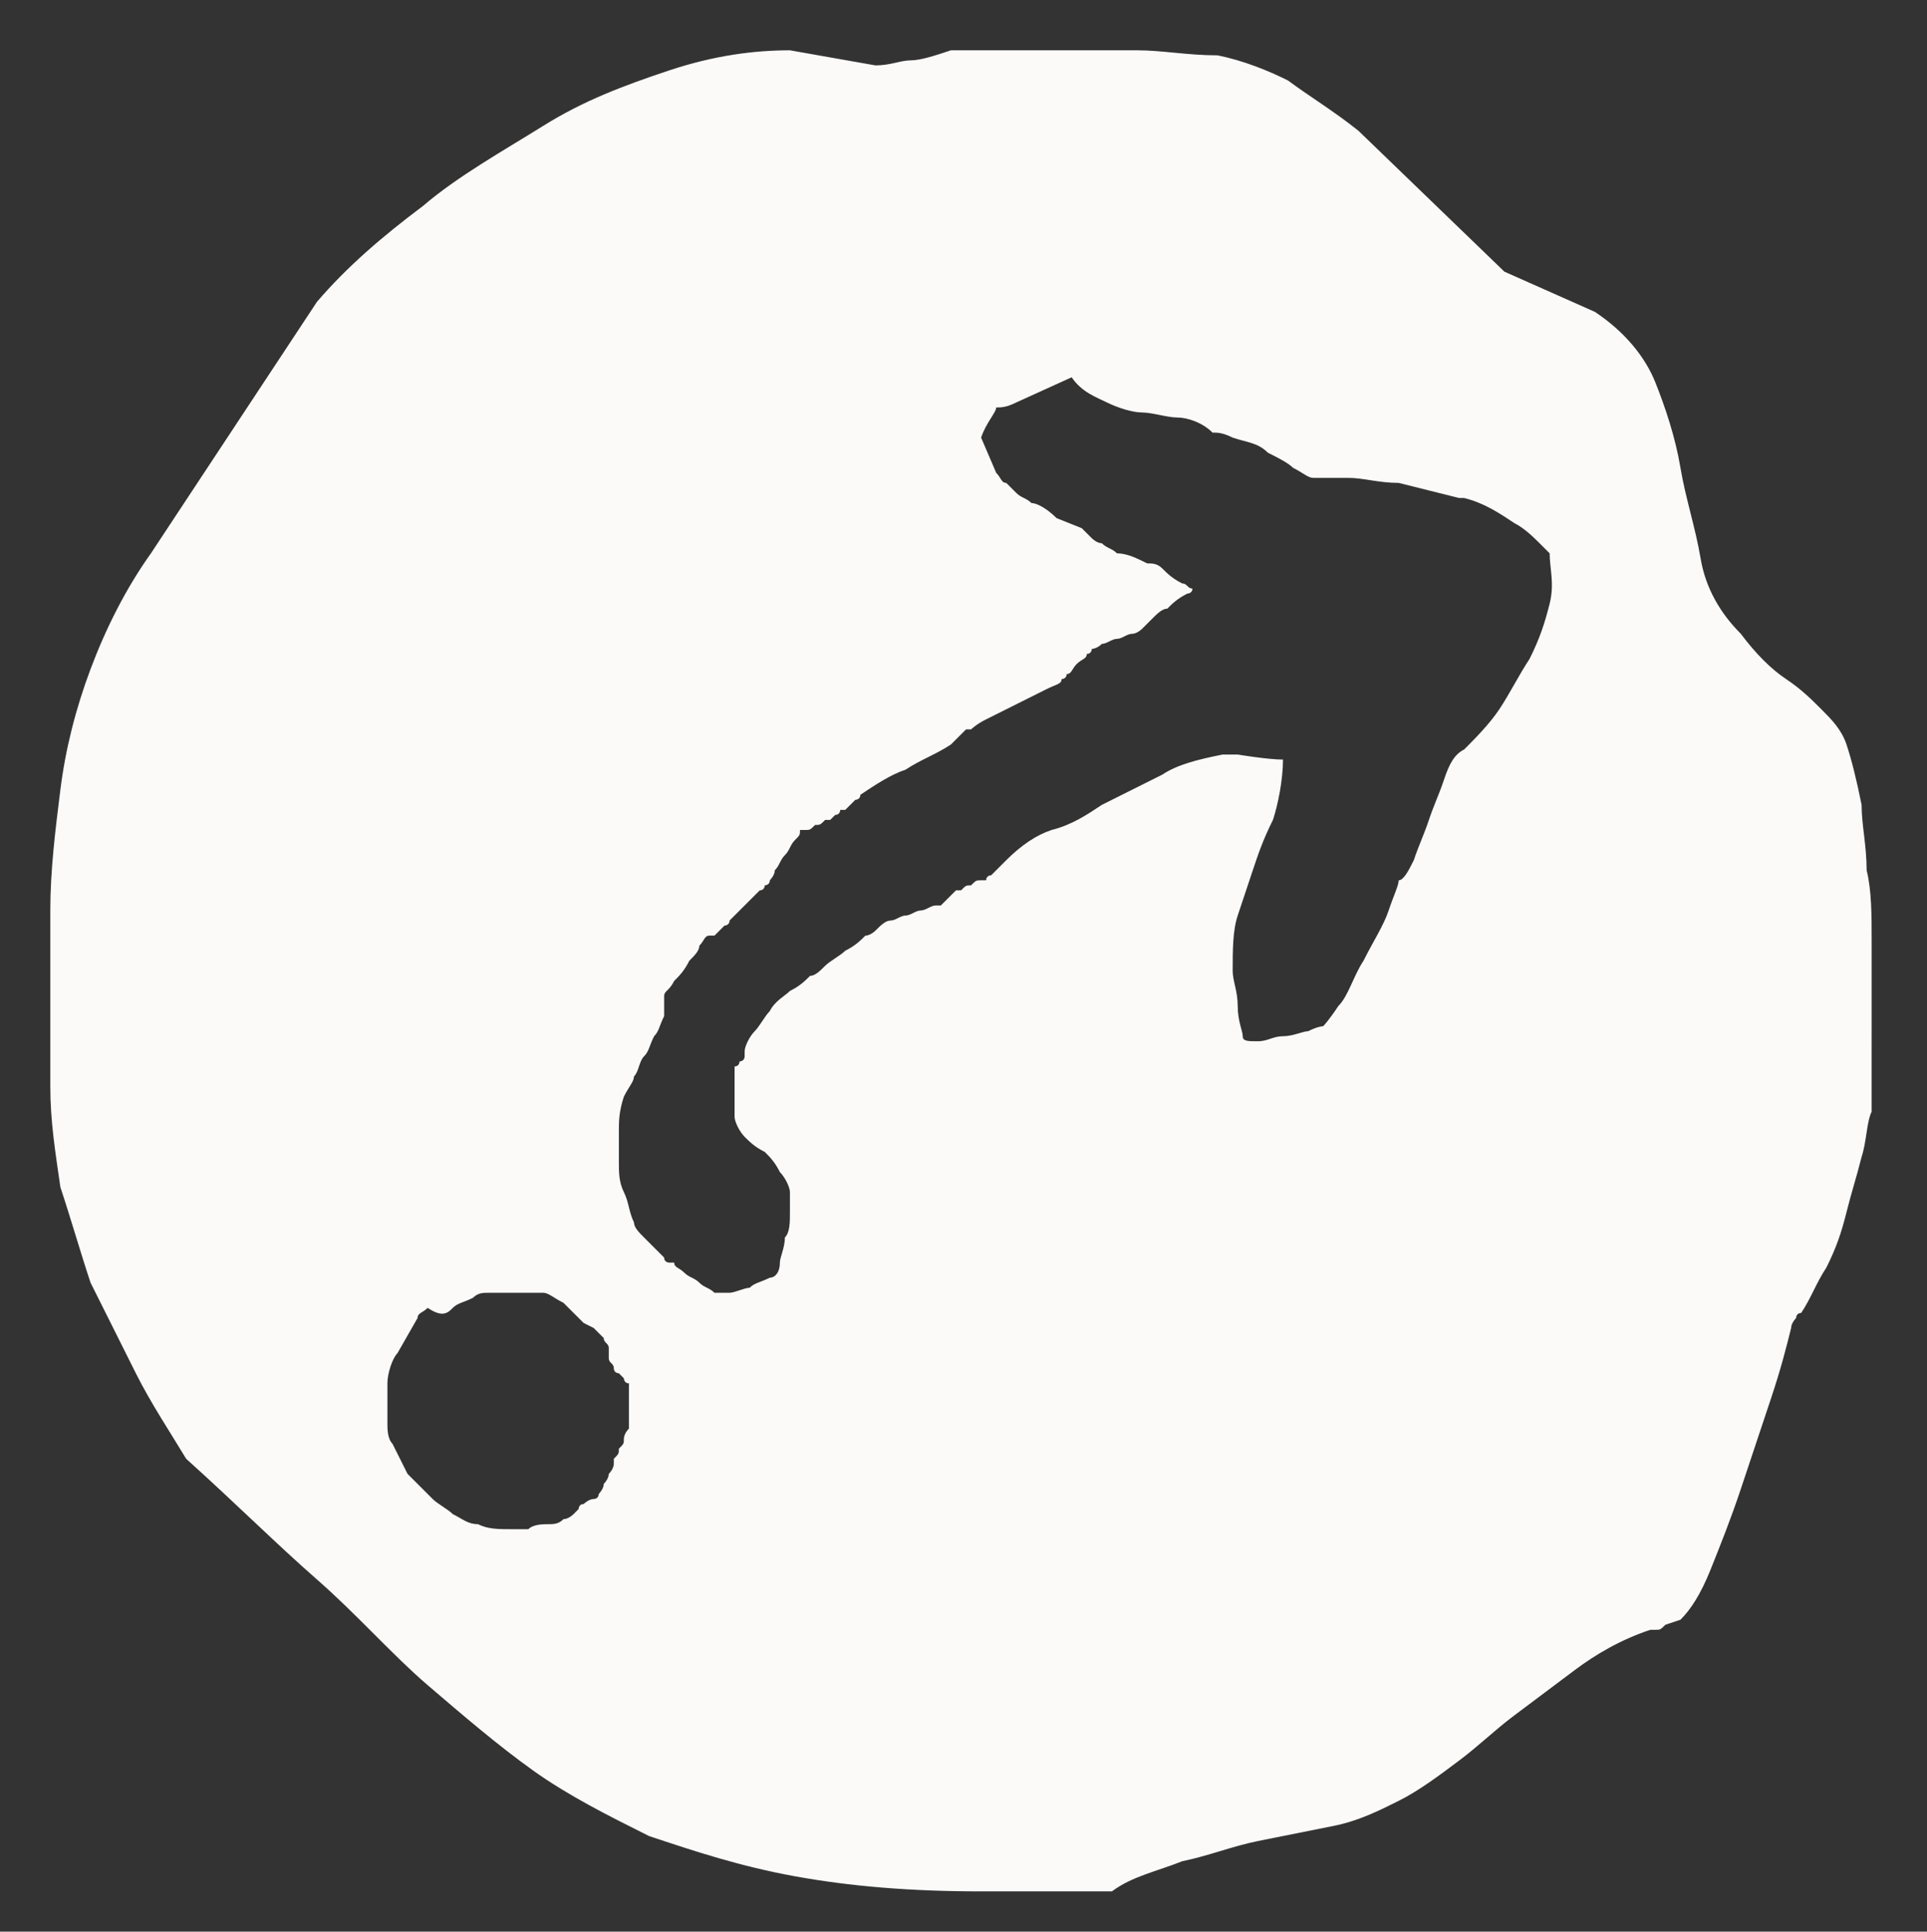 <?xml version="1.0" encoding="utf-8"?>
<!-- Generator: Adobe Illustrator 24.0.3, SVG Export Plug-In . SVG Version: 6.00 Build 0)  -->
<svg version="1.1" id="Capa_1" xmlns="http://www.w3.org/2000/svg" xmlns:xlink="http://www.w3.org/1999/xlink" x="0px" y="0px"
	 viewBox="0 0 38.3 38.4" style="enable-background:new 0 0 38.3 38.4;" xml:space="preserve">
<rect x="0" y="0" width="38.3" height="38.4" fill="#333333" stroke="none"/>
<style type="text/css">
	.st0{fill:#FBFAF9;}
</style>
<g>
	<path class="st0" d="M8.3,28.1C8.3,28.1,8.3,28.1,8.3,28.1C8.3,28.1,8.3,28.1,8.3,28.1C8.3,28.1,8.3,28.1,8.3,28.1z"/>
	<path class="st0" d="M37.2,20.1c0-0.5,0-0.9,0-1.4c0-0.5,0-1-0.1-1.4c0-0.5-0.1-0.9-0.1-1.3c-0.1-0.5-0.2-0.9-0.3-1.2
		c-0.1-0.3-0.3-0.5-0.5-0.7c-0.2-0.2-0.4-0.4-0.7-0.6c-0.3-0.2-0.6-0.5-0.9-0.9c-0.4-0.4-0.7-0.9-0.8-1.5c-0.1-0.6-0.3-1.2-0.4-1.8
		c-0.1-0.6-0.3-1.2-0.5-1.7c-0.2-0.5-0.6-1-1.2-1.4l-1.8-0.8l-2.9-2.8c-0.5-0.4-1-0.7-1.4-1c-0.4-0.2-0.9-0.4-1.4-0.5
		C23.6,1.1,23.1,1,22.6,1C22.2,1,21.6,1,21,1h-2.1c-0.3,0.1-0.6,0.2-0.8,0.2c-0.2,0-0.4,0.1-0.7,0.1L15.7,1c-0.7,0-1.5,0.1-2.4,0.4
		c-0.9,0.3-1.7,0.6-2.5,1.1c-0.8,0.5-1.7,1-2.4,1.6C7.6,4.7,6.9,5.3,6.3,6L3,11c-0.5,0.7-0.9,1.5-1.2,2.3c-0.3,0.8-0.5,1.6-0.6,2.4
		C1.1,16.5,1,17.3,1,18.1c0,0.8,0,1.7,0,2.5v1c0,0.7,0.1,1.3,0.2,2c0.2,0.6,0.4,1.3,0.6,1.9c0.3,0.6,0.6,1.2,0.9,1.8
		c0.3,0.6,0.7,1.2,1,1.7c1,0.9,1.8,1.7,2.6,2.4s1.5,1.5,2.2,2.1c0.7,0.6,1.4,1.2,2.1,1.7c0.7,0.5,1.5,0.9,2.3,1.3
		c0.9,0.3,1.8,0.6,2.9,0.8c1.1,0.2,2.3,0.3,3.7,0.3h2.6c0.4-0.3,0.9-0.4,1.4-0.6c0.5-0.1,1-0.3,1.5-0.4c0.5-0.1,1-0.2,1.5-0.3
		c0.5-0.1,0.9-0.3,1.3-0.5c0.4-0.2,0.8-0.5,1.2-0.8c0.4-0.3,0.7-0.6,1.1-0.9c0.4-0.3,0.8-0.6,1.2-0.9c0.4-0.3,0.9-0.6,1.5-0.8
		c0,0,0.1,0,0.1,0c0.1,0,0.1,0,0.2-0.1l0.3-0.1c0.2-0.2,0.4-0.5,0.6-1s0.4-1,0.6-1.6c0.2-0.6,0.4-1.2,0.6-1.8c0.2-0.6,0.3-1,0.4-1.4
		c0-0.1,0.1-0.2,0.1-0.2c0-0.1,0.1-0.1,0.1-0.1c0.2-0.3,0.3-0.6,0.5-0.9c0.2-0.4,0.3-0.7,0.4-1.1c0.1-0.4,0.2-0.7,0.3-1.1
		c0.1-0.3,0.1-0.7,0.2-0.9v-0.7C37.2,21,37.2,20.6,37.2,20.1z M12.4,28.6c0,0.1,0,0.1-0.1,0.2c0,0.1,0,0.1-0.1,0.2
		c0,0.1,0,0.1,0,0.1c0,0,0,0.1-0.1,0.2c0,0.1-0.1,0.2-0.1,0.2c0,0.1-0.1,0.2-0.1,0.2c0,0.1-0.1,0.1-0.1,0.1c-0.1,0-0.2,0.1-0.2,0.1
		c-0.1,0-0.1,0.1-0.1,0.1c0,0-0.1,0.1-0.1,0.1c0,0-0.1,0.1-0.2,0.1c-0.1,0.1-0.2,0.1-0.3,0.1c-0.1,0-0.3,0-0.4,0.1h-0.3
		c-0.3,0-0.5,0-0.7-0.1c-0.2,0-0.3-0.1-0.5-0.2c-0.1-0.1-0.3-0.2-0.4-0.3c-0.1-0.1-0.3-0.3-0.5-0.5c-0.1-0.2-0.2-0.4-0.3-0.6
		c-0.1-0.1-0.1-0.3-0.1-0.4c0-0.3,0-0.5,0-0.8c0-0.2,0.1-0.5,0.2-0.6l0.4-0.7c0-0.1,0.1-0.1,0.2-0.2C8.8,26.2,8.9,26.1,9,26
		c0.1-0.1,0.2-0.1,0.4-0.2c0.1-0.1,0.2-0.1,0.3-0.1c0.1,0,0.1,0,0.2,0c0,0,0.1,0,0.1,0c0,0,0.1,0,0.1,0c0,0,0,0,0,0h0.3
		c0.2,0,0.3,0,0.4,0c0.1,0,0.2,0.1,0.4,0.2l0.4,0.4l0.2,0.1c0.1,0.1,0.1,0.1,0.2,0.2c0,0.1,0.1,0.1,0.1,0.2c0,0.1,0,0.2,0,0.2
		c0,0.1,0.1,0.1,0.1,0.2c0,0.1,0.1,0.1,0.1,0.1c0,0,0.1,0.1,0.1,0.1c0,0,0,0.1,0.1,0.1c0,0,0,0.1,0,0.2c0,0.1,0,0.2,0,0.3
		c0,0.2,0,0.3,0,0.4C12.4,28.5,12.4,28.6,12.4,28.6z M30.8,12c-0.1,0.4-0.2,0.7-0.4,1.1c-0.2,0.3-0.4,0.7-0.6,1
		c-0.2,0.3-0.5,0.6-0.7,0.8c-0.2,0.1-0.3,0.3-0.4,0.6c-0.1,0.3-0.2,0.5-0.3,0.8c-0.1,0.3-0.2,0.5-0.3,0.8c-0.1,0.2-0.2,0.4-0.3,0.4
		c0,0.1-0.1,0.3-0.2,0.6c-0.1,0.3-0.3,0.6-0.5,1c-0.2,0.3-0.3,0.7-0.5,0.9c-0.2,0.3-0.3,0.4-0.3,0.4c0,0-0.1,0-0.3,0.1
		c-0.1,0-0.3,0.1-0.5,0.1c-0.2,0-0.3,0.1-0.5,0.1c-0.2,0-0.3,0-0.3-0.1c0-0.1-0.1-0.3-0.1-0.6c0-0.3-0.1-0.5-0.1-0.7
		c0-0.4,0-0.8,0.1-1.1c0.1-0.3,0.2-0.6,0.3-0.9c0.1-0.3,0.2-0.6,0.4-1c0.1-0.3,0.2-0.8,0.2-1.2c-0.3,0-0.9-0.1-0.9-0.1
		c-0.1,0-0.1,0-0.2,0l-0.1,0c-0.5,0.1-0.9,0.2-1.2,0.4c-0.4,0.2-0.8,0.4-1.2,0.6c-0.3,0.2-0.6,0.4-1,0.5c-0.3,0.1-0.6,0.3-0.9,0.6
		c0,0,0,0-0.1,0.1c0,0-0.1,0.1-0.1,0.1c0,0-0.1,0.1-0.1,0.1c0,0-0.1,0-0.1,0.1c0,0-0.1,0-0.1,0c-0.1,0-0.1,0-0.2,0.1
		c-0.1,0-0.1,0-0.2,0.1c-0.1,0-0.1,0-0.1,0c0,0,0,0-0.1,0.1c0,0-0.1,0.1-0.1,0.1c0,0-0.1,0.1-0.1,0.1c0,0-0.1,0-0.1,0
		c-0.1,0-0.2,0.1-0.3,0.1c-0.1,0-0.2,0.1-0.3,0.1c-0.1,0-0.2,0.1-0.3,0.1c-0.1,0-0.2,0.1-0.3,0.2c0,0-0.1,0.1-0.2,0.1
		c-0.1,0.1-0.2,0.2-0.4,0.3c-0.1,0.1-0.3,0.2-0.4,0.3c-0.1,0.1-0.2,0.2-0.3,0.2c-0.1,0.1-0.2,0.2-0.4,0.3c-0.1,0.1-0.3,0.2-0.4,0.4
		c-0.1,0.1-0.2,0.3-0.3,0.4c-0.1,0.1-0.2,0.3-0.2,0.4c0,0,0,0,0,0.1c0,0,0,0.1-0.1,0.1c0,0,0,0.1-0.1,0.1c0,0,0,0.1,0,0.1
		c0,0,0,0.1,0,0.2c0,0.1,0,0.2,0,0.2c0,0,0,0.1,0,0.1c0,0,0,0.1,0,0.2c0,0.1,0,0.1,0,0.2c0,0.1,0.1,0.3,0.2,0.4
		c0.1,0.1,0.2,0.2,0.4,0.3c0.1,0.1,0.2,0.2,0.3,0.4c0.1,0.1,0.2,0.3,0.2,0.4c0,0.1,0,0.2,0,0.4c0,0.2,0,0.4-0.1,0.5
		c0,0.2-0.1,0.4-0.1,0.5c0,0.2-0.1,0.3-0.2,0.3c-0.2,0.1-0.3,0.1-0.4,0.2c-0.1,0-0.3,0.1-0.4,0.1l-0.3,0c-0.1-0.1-0.2-0.1-0.3-0.2
		c-0.1-0.1-0.2-0.1-0.3-0.2s-0.2-0.1-0.2-0.2c0,0,0,0-0.1,0c0,0-0.1,0-0.1-0.1c0,0-0.1-0.1-0.2-0.2c-0.1-0.1-0.1-0.1-0.2-0.2
		c-0.1-0.1-0.2-0.2-0.2-0.3c-0.1-0.2-0.1-0.4-0.2-0.6c-0.1-0.2-0.1-0.4-0.1-0.6c0-0.2,0-0.4,0-0.6c0-0.2,0-0.4,0.1-0.7
		c0.1-0.2,0.2-0.3,0.2-0.4c0.1-0.1,0.1-0.3,0.2-0.4c0.1-0.1,0.1-0.2,0.2-0.4c0.1-0.1,0.1-0.2,0.2-0.4c0,0,0,0,0-0.1c0,0,0-0.1,0-0.1
		c0,0,0-0.1,0-0.1c0-0.1,0-0.1,0-0.1c0-0.1,0.1-0.1,0.2-0.3c0.1-0.1,0.2-0.2,0.3-0.4c0.1-0.1,0.2-0.2,0.2-0.3
		c0.1-0.1,0.1-0.2,0.2-0.2c0,0,0,0,0.1,0c0,0,0.1-0.1,0.1-0.1s0.1-0.1,0.1-0.1c0,0,0.1,0,0.1-0.1c0,0,0,0,0.1-0.1
		c0,0,0.1-0.1,0.1-0.1c0,0,0.1-0.1,0.1-0.1c0,0,0.1-0.1,0.1-0.1c0,0,0,0,0.1-0.1c0,0,0.1-0.1,0.1-0.1c0.1,0,0.1-0.1,0.1-0.1
		c0,0,0.1,0,0.1-0.1c0,0,0.1-0.1,0.1-0.2c0.1-0.1,0.1-0.2,0.2-0.3c0.1-0.1,0.1-0.2,0.2-0.3c0.1-0.1,0.1-0.1,0.1-0.2c0,0,0,0,0.1,0
		c0.1,0,0.1,0,0.2-0.1c0.1,0,0.1,0,0.2-0.1c0.1,0,0.1,0,0.1,0c0,0,0,0,0.1-0.1c0.1,0,0.1-0.1,0.1-0.1c0,0,0,0,0.1,0
		c0,0,0.1-0.1,0.1-0.1c0,0,0.1-0.1,0.1-0.1c0,0,0.1,0,0.1-0.1c0.3-0.2,0.6-0.4,0.9-0.5c0.3-0.2,0.6-0.3,0.9-0.5c0,0,0,0,0.1-0.1
		c0,0,0.1-0.1,0.1-0.1s0.1-0.1,0.1-0.1c0,0,0.1,0,0.1,0c0,0,0.1-0.1,0.3-0.2c0.2-0.1,0.4-0.2,0.6-0.3c0.2-0.1,0.4-0.2,0.6-0.3
		c0.2-0.1,0.3-0.1,0.3-0.2c0,0,0.1,0,0.1-0.1c0.1,0,0.1-0.1,0.2-0.2c0.1-0.1,0.2-0.1,0.2-0.2c0.1,0,0.1-0.1,0.1-0.1
		c0,0,0.1,0,0.2-0.1c0.1,0,0.2-0.1,0.3-0.1c0.1,0,0.2-0.1,0.3-0.1c0.1,0,0.2-0.1,0.2-0.1c0,0,0.1-0.1,0.2-0.2
		c0.1-0.1,0.2-0.2,0.3-0.2c0.1-0.1,0.2-0.2,0.4-0.3c0,0,0.1,0,0.1-0.1c-0.1,0-0.1-0.1-0.2-0.1c-0.2-0.1-0.3-0.2-0.4-0.3
		c-0.1-0.1-0.2-0.1-0.3-0.1c-0.2-0.1-0.4-0.2-0.6-0.2c-0.1-0.1-0.2-0.1-0.3-0.2c-0.1,0-0.2-0.1-0.2-0.1c0,0-0.1-0.1-0.2-0.2L21,10.3
		c-0.2-0.2-0.4-0.3-0.5-0.3c-0.1-0.1-0.2-0.1-0.3-0.2S20.1,9.7,20,9.6c-0.1,0-0.1-0.1-0.2-0.2l-0.3-0.7c0.1-0.3,0.3-0.5,0.3-0.6
		C19.9,8.1,20,8.1,20.2,8l1.1-0.5C21.5,7.8,21.8,7.9,22,8c0.2,0.1,0.5,0.2,0.7,0.2c0.2,0,0.5,0.1,0.7,0.1c0.2,0,0.5,0.1,0.7,0.3l0,0
		c0.1,0,0.2,0,0.4,0.1C24.8,8.8,25,8.8,25.2,9c0.2,0.1,0.4,0.2,0.5,0.3c0.2,0.1,0.3,0.2,0.4,0.2l0.7,0c0.3,0,0.6,0.1,1,0.1
		c0.4,0.1,0.8,0.2,1.2,0.3c0,0,0.1,0,0.1,0c0.4,0.1,0.7,0.3,1,0.5c0.2,0.1,0.4,0.3,0.5,0.4c0.1,0.1,0.1,0.1,0.2,0.2
		C30.8,11.3,30.9,11.6,30.8,12z"/>
</g>
</svg>
